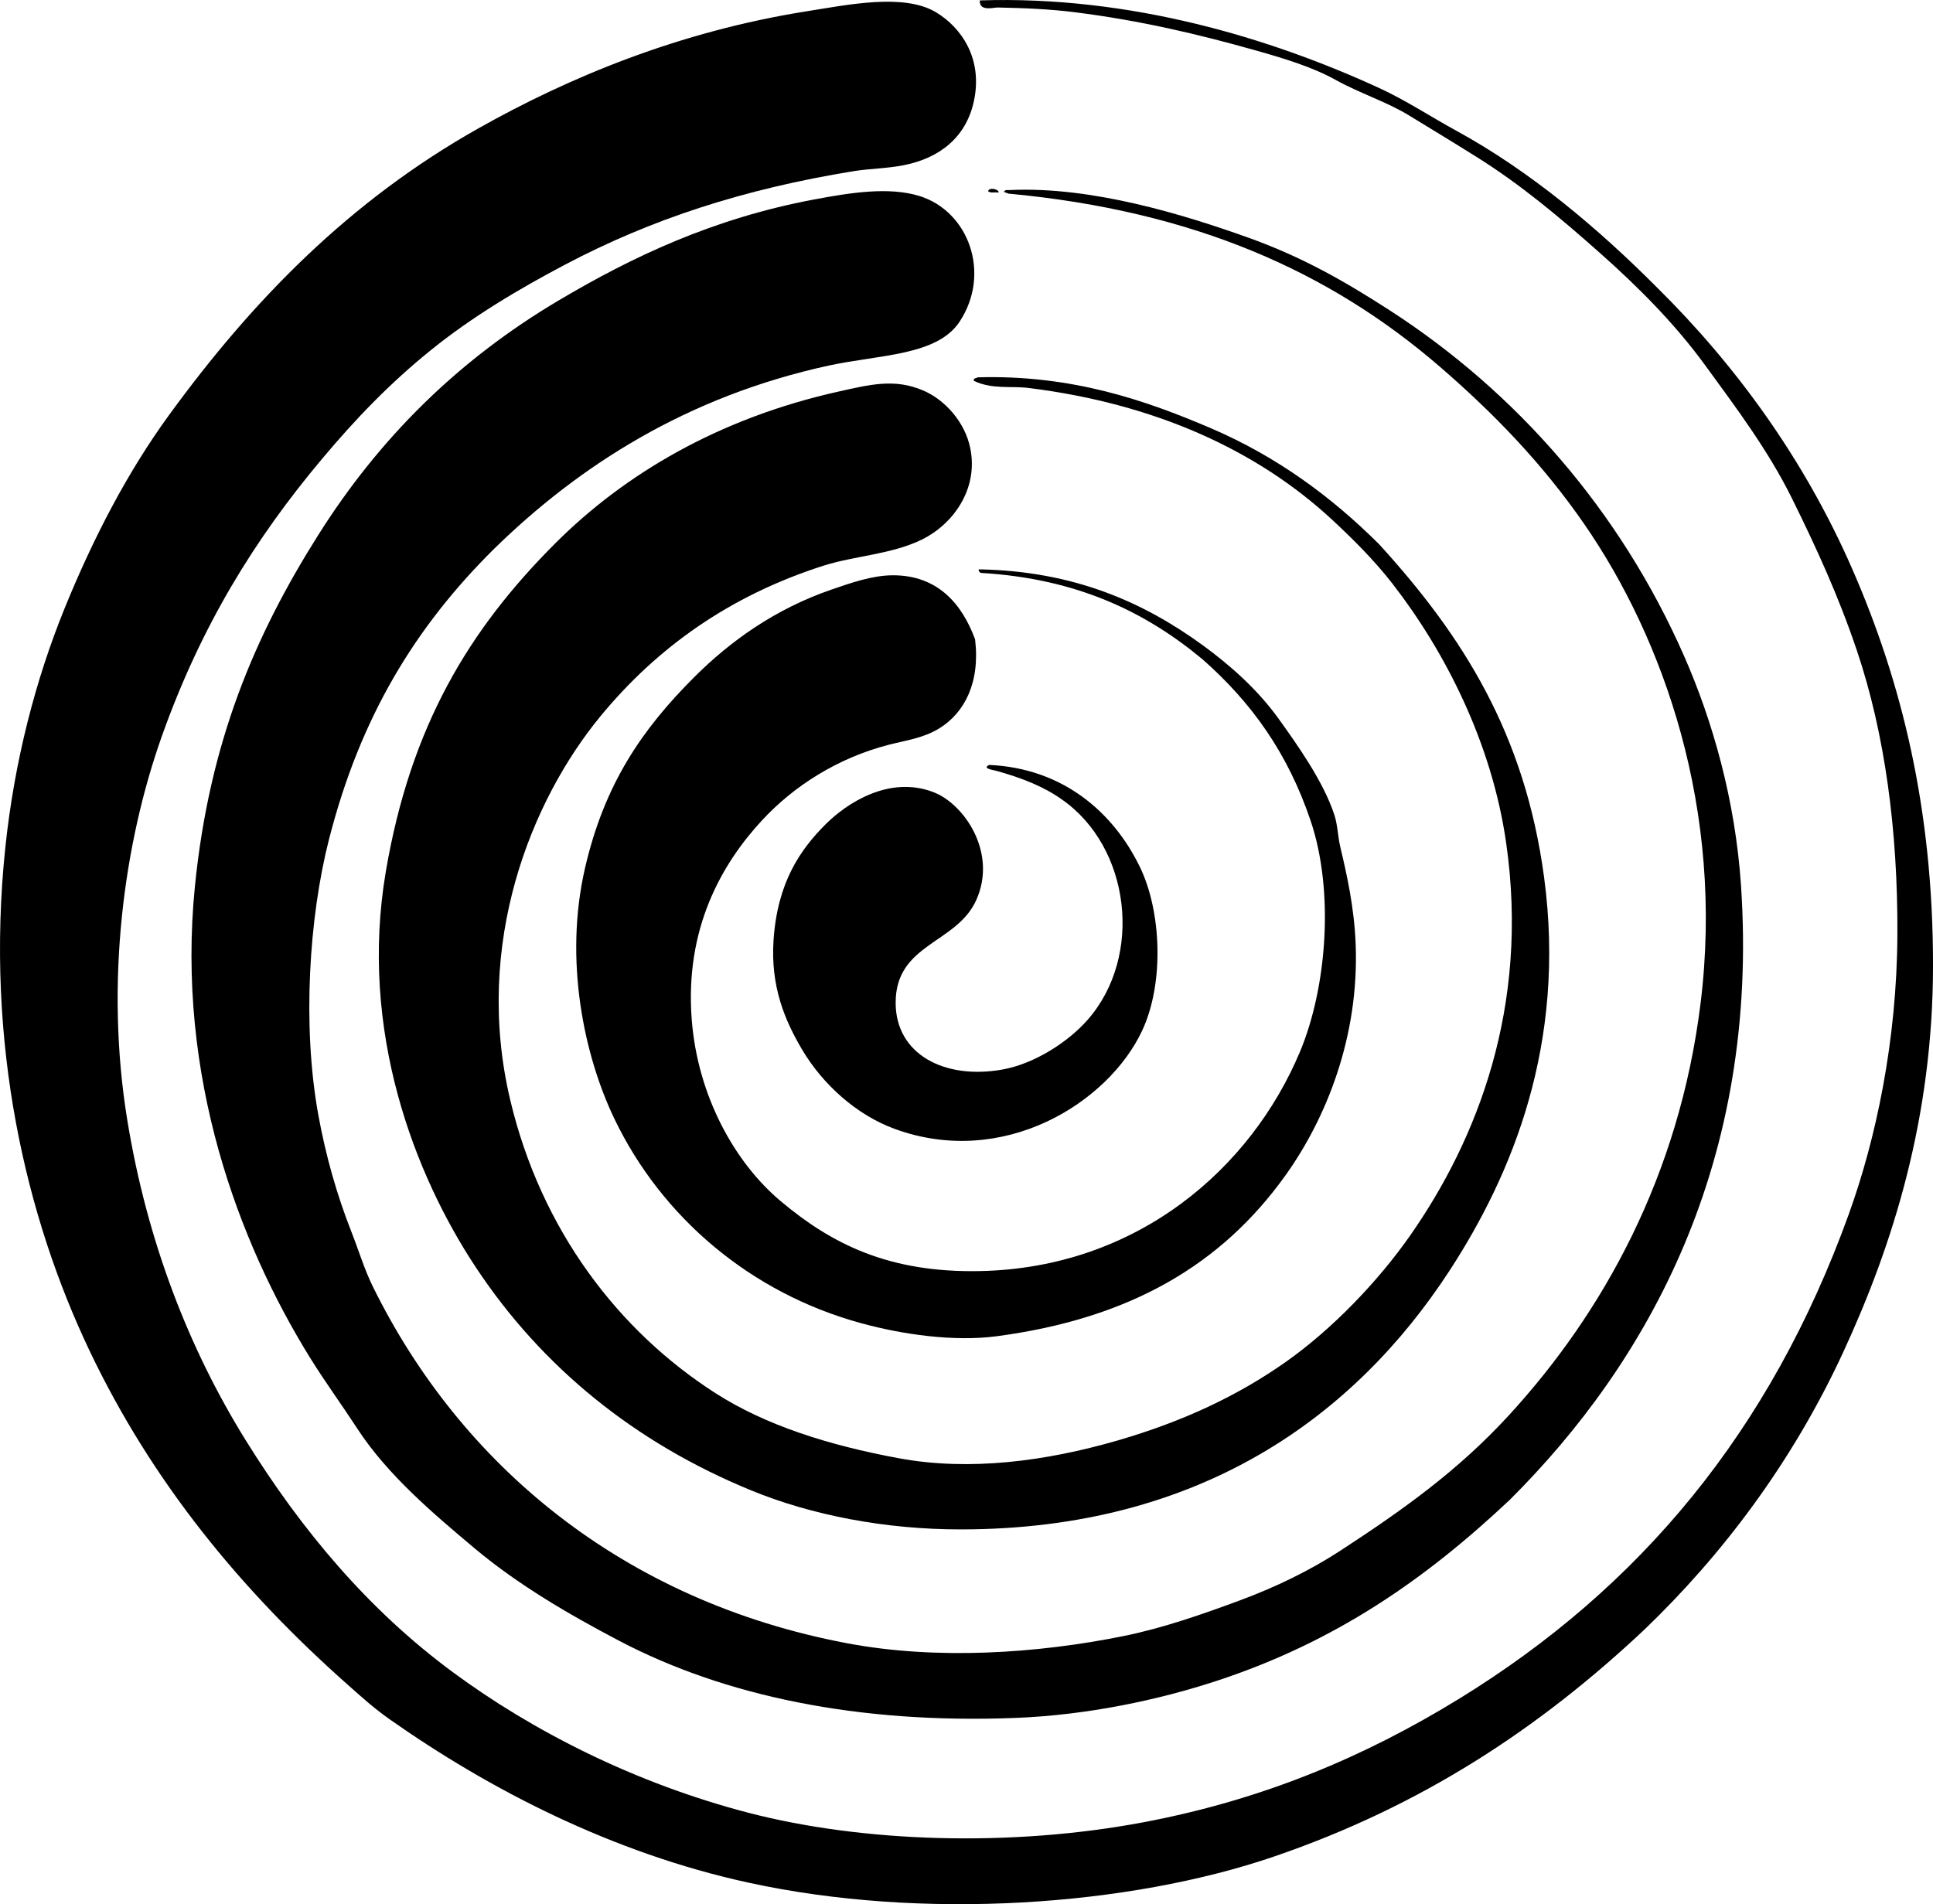 <?xml version="1.0" encoding="iso-8859-1"?>
<!-- Generator: Adobe Illustrator 19.2.0, SVG Export Plug-In . SVG Version: 6.00 Build 0)  -->
<svg version="1.1" xmlns="http://www.w3.org/2000/svg" xmlns:xlink="http://www.w3.org/1999/xlink" x="0px" y="0px"
	 viewBox="0 0 81.649 80.449" style="enable-background:new 0 0 81.649 80.449;" xml:space="preserve">
<g id="Cofremca">
	<path style="fill-rule:evenodd;clip-rule:evenodd;" d="M41.387,0.017c6.365-0.209,12.29,1.596,16.876,3.705
		c1.122,0.516,2.177,1.215,3.255,1.803c3.154,1.723,6.032,4.17,8.464,6.611c3.318,3.277,6.224,7.244,8.263,11.918
		c2.07,4.746,3.406,10.09,3.405,16.726c-0.001,6.436-1.686,11.795-3.806,16.375c-2.147,4.637-5.101,8.547-8.413,11.719
		c-4.417,4.148-9.37,7.426-15.624,9.564c-6.131,2.096-14.842,2.703-22.186,1.102c-5.79-1.262-10.967-3.953-15.173-6.91
		c-0.622-0.438-1.132-0.896-1.702-1.402c-4.572-4.043-8.321-8.613-10.968-14.172C1.109,51.448-0.642,44.1,0.223,35.823
		c0.383-3.658,1.275-7.094,2.504-10.117c1.238-3.043,2.689-5.801,4.407-8.162c3.538-4.863,7.626-9.051,13.07-12.119
		c3.816-2.15,8.475-4.098,13.921-4.957c1.695-0.268,4.062-0.76,5.409,0.049c1.08,0.65,1.988,1.965,1.603,3.756
		c-0.327,1.521-1.436,2.402-2.955,2.705c-0.721,0.143-1.432,0.143-2.104,0.25c-4.691,0.76-8.594,2.043-12.219,3.957
		c-1.991,1.051-3.938,2.215-5.658,3.606c-1.725,1.393-3.165,2.887-4.608,4.607c-2.826,3.369-5.101,7.039-6.761,11.717
		c-1.588,4.48-2.413,10.361-1.452,16.227c0.834,5.096,2.594,9.635,5.008,13.521c2.371,3.814,5.178,7.148,8.713,9.764
		c3.367,2.492,7.699,4.707,12.519,5.961c4.806,1.248,11.054,1.459,16.677,0.4c5.163-0.973,9.448-2.832,13.32-5.209
		c7.654-4.697,13.168-11.314,16.475-20.482c1.146-3.176,2.033-7.32,2.053-11.818c0.021-4.396-0.531-8.482-1.702-11.969
		c-0.778-2.316-1.728-4.383-2.754-6.459c-1.008-2.037-2.361-3.83-3.656-5.609c-1.302-1.789-2.869-3.35-4.457-4.758
		c-1.694-1.502-3.344-2.889-5.208-4.055c-0.94-0.59-1.888-1.164-2.854-1.754C58.56,4.292,57.449,3.95,56.41,3.372
		c-0.978-0.545-2.223-0.92-3.405-1.252c-2.387-0.672-4.822-1.252-7.612-1.604c-1.03-0.129-2.123-0.178-3.255-0.199
		C41.974,0.313,41.357,0.503,41.387,0.017z"/>
	<path style="fill-rule:evenodd;clip-rule:evenodd;" d="M42.188,8.13c-0.157-0.012-0.368,0.033-0.451-0.051
		C41.769,7.905,42.174,7.979,42.188,8.13z"/>
	<path style="fill-rule:evenodd;clip-rule:evenodd;" d="M42.639,8.03c3.484-0.168,7.403,1.051,10.066,2.002
		c2.305,0.824,4.085,1.848,5.959,3.055c5.383,3.467,9.771,8.484,12.469,14.623c1.216,2.764,2.161,6.102,2.404,9.666
		c0.8,11.738-3.94,20.188-9.766,25.99c-3.546,3.34-7.352,6.004-12.419,7.66c-2.428,0.795-5.424,1.436-8.464,1.553
		c-6.636,0.26-12.292-0.928-16.726-3.254c-2.207-1.158-4.312-2.4-6.109-3.906c-1.755-1.473-3.688-3.109-4.958-5.059
		c-0.662-1.016-1.365-1.975-2.003-3.004c-3.003-4.852-5.669-11.883-4.857-19.932c0.612-6.078,2.523-10.566,5.208-14.822
		c2.559-4.059,5.875-7.375,10.166-9.916c3.095-1.834,6.51-3.457,10.767-4.256c1.534-0.289,3.165-0.549,4.457-0.15
		c2.089,0.645,3.04,3.273,1.702,5.307c-0.949,1.445-3.382,1.394-5.508,1.853c-6.011,1.301-10.589,4.252-14.172,7.762
		c-3.279,3.254-5.628,7.041-6.961,12.269c-0.838,3.285-1.133,7.857-0.451,11.619c0.317,1.75,0.792,3.408,1.402,4.957
		c0.32,0.814,0.54,1.568,0.901,2.303c3.712,7.545,10.567,13.285,20.031,15.074c3.783,0.715,8.035,0.434,11.668-0.301
		c1.696-0.342,3.369-0.934,4.907-1.502c1.546-0.57,3.002-1.285,4.257-2.103c2.66-1.734,4.981-3.391,7.111-5.709
		c3.98-4.33,7.212-10.129,8.112-17.428c1.009-8.166-1.568-15.394-4.907-20.23c-1.787-2.588-3.851-4.709-6.109-6.66
		c-4.634-4.004-10.372-6.582-18.229-7.312c-0.113-0.068-0.273-0.041-0.101-0.148C42.539,8.03,42.589,8.03,42.639,8.03z"/>
	<path style="fill-rule:evenodd;clip-rule:evenodd;" d="M41.287,15.942c3.984-0.117,7.115,0.973,9.865,2.152
		c2.785,1.195,5.093,2.896,7.11,4.908c3.513,3.857,6.147,7.982,6.961,14.072c0.938,7.01-1.331,12.521-4.006,16.625
		c-3.993,6.123-10.51,10.914-20.632,10.916c-3.2,0.002-6.31-0.602-8.864-1.652c-4.877-2.002-8.812-5.176-11.618-9.414
		c-2.594-3.918-4.949-10.002-3.806-16.727c1.046-6.143,3.51-10.221,7.161-13.871c2.926-2.924,6.905-5.283,11.969-6.41
		c1.322-0.293,2.351-0.559,3.556-0.049c0.901,0.379,1.775,1.314,2.003,2.453c0.353,1.766-0.775,3.232-2.053,3.855
		c-1.28,0.625-2.838,0.68-4.157,1.102c-3.948,1.262-7.022,3.453-9.415,6.361c-2.909,3.537-5.385,9.586-3.805,16.225
		c1.305,5.488,4.575,9.748,8.663,12.369c2.107,1.352,4.759,2.199,7.762,2.754c2.977,0.549,6.191,0.125,9.215-0.75
		c2.754-0.799,5.091-1.887,7.161-3.355c1.917-1.361,3.833-3.344,5.208-5.309c2.823-4.039,5.046-9.652,4.056-16.576
		c-0.607-4.252-2.595-8.117-4.808-10.967c-0.746-0.961-1.664-1.881-2.554-2.705c-3.142-2.91-7.439-4.892-12.82-5.559
		c-0.731-0.09-1.551,0.068-2.303-0.301C41.102,15.958,41.24,15.995,41.287,15.942z"/>
	<path style="fill-rule:evenodd;clip-rule:evenodd;" d="M41.337,24.054c4.062,0.068,7.009,1.418,9.465,3.205
		c1.188,0.865,2.335,1.895,3.205,3.105c0.787,1.096,1.892,2.65,2.354,4.057c0.142,0.43,0.147,0.92,0.25,1.352
		c0.285,1.199,0.59,2.566,0.651,4.107c0.157,3.928-1.255,7.383-2.955,9.764c-2.696,3.777-6.558,6.064-12.219,6.811
		c-1.781,0.234-3.945-0.068-5.709-0.551c-4.698-1.281-8.434-4.5-10.416-8.613c-1.298-2.693-2.149-6.732-1.252-10.617
		c0.821-3.557,2.413-5.867,4.607-8.06c1.521-1.522,3.423-2.889,5.809-3.707c0.781-0.268,1.684-0.592,2.554-0.602
		c1.931-0.018,2.956,1.217,3.506,2.705c0.222,1.842-0.457,3.107-1.502,3.756c-0.68,0.422-1.45,0.52-2.153,0.701
		c-2.141,0.555-4,1.732-5.358,3.205c-1.684,1.824-3.257,4.551-2.955,8.412c0.252,3.217,1.81,6.027,3.756,7.662
		c2.163,1.818,4.579,3.031,8.413,2.955c6.679-0.133,11.465-4.361,13.521-9.264c1.134-2.705,1.459-6.781,0.45-9.766
		c-0.963-2.85-2.485-4.982-4.557-6.81c-2.368-1.973-5.264-3.416-9.364-3.656C41.376,24.183,41.334,24.14,41.337,24.054z"/>
	<path style="fill-rule:evenodd;clip-rule:evenodd;" d="M41.787,32.317c3.098,0.141,5.229,1.98,6.36,4.307
		c0.913,1.877,1.035,4.904,0.101,6.91c-1.418,3.043-5.851,5.85-10.467,4.156c-1.592-0.584-3.029-1.869-3.906-3.356
		c-0.732-1.242-1.329-2.66-1.201-4.607c0.161-2.457,1.141-3.846,2.203-4.906c0.883-0.883,2.685-2.076,4.557-1.352
		c1.299,0.502,2.702,2.557,1.803,4.557c-0.836,1.859-3.417,1.828-3.405,4.355c0.01,2.162,2.063,3.242,4.507,2.805
		c1.38-0.246,2.8-1.184,3.605-2.104c2.355-2.684,1.811-7.297-1.102-9.314c-0.74-0.525-1.649-0.895-2.754-1.201
		C41.97,32.534,41.451,32.464,41.787,32.317z"/>
</g>
<g id="Layer_1">
</g>
</svg>
